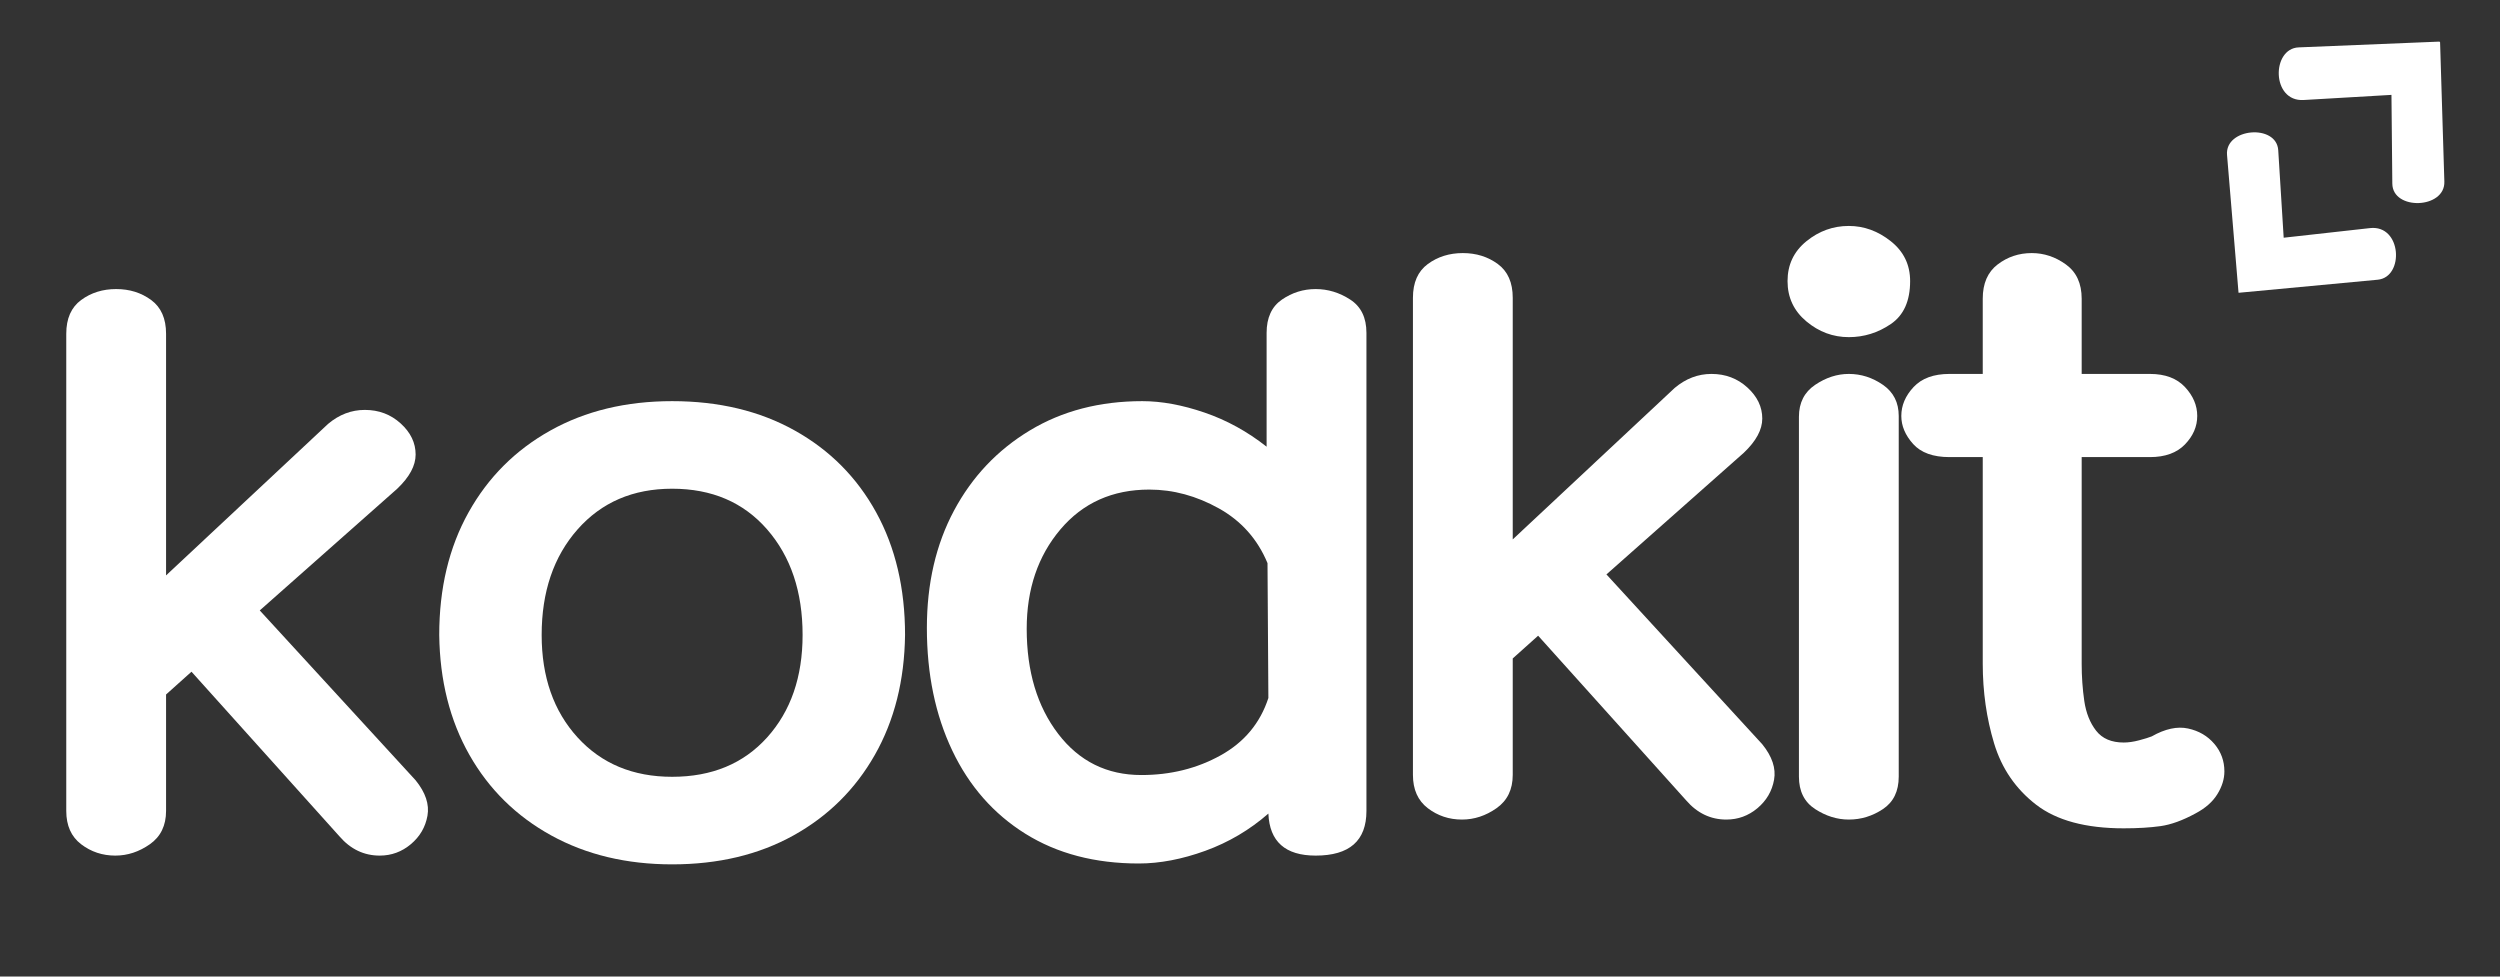 <svg xmlns="http://www.w3.org/2000/svg" xmlns:xlink="http://www.w3.org/1999/xlink" width="1920" zoomAndPan="magnify" viewBox="0 0 1440 562.5" height="750" preserveAspectRatio="xMidYMid meet" version="1.0"><rect x="0" y="0" width="1440" height="562.5" fill="#333333" stroke="none"/><defs><g/><clipPath id="723a2ad5e0"><path d="M 1312 23 L 1408 23 L 1408 117 L 1312 117 Z M 1312 23 " clip-rule="nonzero"/></clipPath><clipPath id="c4e4e4abcc"><path d="M 1292.961 44.738 L 1354.207 -22.43 L 1454.957 69.441 L 1393.711 136.605 Z M 1292.961 44.738 " clip-rule="nonzero"/></clipPath><clipPath id="579a68e998"><path d="M 1292.961 44.738 L 1354.207 -22.43 L 1454.957 69.441 L 1393.711 136.605 Z M 1292.961 44.738 " clip-rule="nonzero"/></clipPath><clipPath id="65d569f5fd"><path d="M 1282 76 L 1381 76 L 1381 169 L 1282 169 Z M 1282 76 " clip-rule="nonzero"/></clipPath><clipPath id="a148124f19"><path d="M 1399.25 142.305 L 1342.234 211.852 L 1238.289 126.629 L 1295.309 57.086 Z M 1399.25 142.305 " clip-rule="nonzero"/></clipPath><clipPath id="fe706702ef"><path d="M 1399.25 142.305 L 1342.234 211.852 L 1238.289 126.629 L 1295.309 57.086 Z M 1399.25 142.305 " clip-rule="nonzero"/></clipPath></defs><g fill="#ffffff" fill-opacity="1"><g transform="translate(13.45, 492.827)"><g><path d="M 225.953 -43.375 C 231.672 -36.312 233.941 -29.5 232.766 -22.938 C 231.586 -16.383 228.391 -10.922 223.172 -6.547 C 217.961 -2.18 212 0 205.281 0 C 196.195 0 188.461 -3.695 182.078 -11.094 L 96.844 -105.922 L 82.203 -92.797 L 82.203 -25.719 C 82.203 -17.312 79.094 -10.922 72.875 -6.547 C 66.656 -2.18 60.016 0 52.953 0 C 45.555 0 39 -2.18 33.281 -6.547 C 27.57 -10.922 24.719 -17.312 24.719 -25.719 L 24.719 -300.594 C 24.719 -309.344 27.57 -315.816 33.281 -320.016 C 39 -324.223 45.723 -326.328 53.453 -326.328 C 61.191 -326.328 67.914 -324.223 73.625 -320.016 C 79.344 -315.816 82.203 -309.344 82.203 -300.594 L 82.203 -161.391 L 175.516 -248.656 C 181.898 -254.031 188.961 -256.719 196.703 -256.719 C 204.773 -256.719 211.664 -254.109 217.375 -248.891 C 223.094 -243.68 225.953 -237.719 225.953 -231 C 225.953 -224.602 222.422 -218.047 215.359 -211.328 L 136.172 -141.219 Z M 225.953 -43.375 "/></g></g></g><g fill="#ffffff" fill-opacity="1"><g transform="translate(242.904, 492.827)"><g><path d="M 144.25 -261.766 C 171.145 -261.766 194.68 -256.129 214.859 -244.859 C 235.035 -233.598 250.672 -217.879 261.766 -197.703 C 272.859 -177.535 278.406 -154 278.406 -127.094 C 278.07 -100.875 272.27 -77.844 261 -58 C 249.738 -38.164 234.102 -22.695 214.094 -11.594 C 194.094 -0.5 170.812 5.047 144.25 5.047 C 118.02 5.047 94.816 -0.5 74.641 -11.594 C 54.473 -22.695 38.754 -38.164 27.484 -58 C 16.223 -77.844 10.426 -100.875 10.094 -127.094 C 10.094 -154 15.723 -177.535 26.984 -197.703 C 38.242 -217.879 53.961 -233.598 74.141 -244.859 C 94.316 -256.129 117.688 -261.766 144.25 -261.766 Z M 144.25 -45.391 C 167.113 -45.391 185.352 -52.953 198.969 -68.078 C 212.582 -83.211 219.391 -102.883 219.391 -127.094 C 219.391 -151.977 212.582 -172.238 198.969 -187.875 C 185.352 -203.508 167.113 -211.328 144.25 -211.328 C 121.719 -211.328 103.555 -203.508 89.766 -187.875 C 75.984 -172.238 69.094 -151.977 69.094 -127.094 C 69.094 -102.883 75.984 -83.211 89.766 -68.078 C 103.555 -52.953 121.719 -45.391 144.25 -45.391 Z M 144.25 -45.391 "/></g></g></g><g fill="#ffffff" fill-opacity="1"><g transform="translate(522.787, 492.827)"><g><path d="M 235.031 -326.328 C 242.094 -326.328 248.734 -324.305 254.953 -320.266 C 261.172 -316.234 264.281 -309.848 264.281 -301.109 L 264.281 -25.719 C 264.281 -8.57 254.531 0 235.031 0 C 217.551 0 208.473 -8.066 207.797 -24.203 C 197.035 -14.797 184.93 -7.648 171.484 -2.766 C 158.035 2.109 145.258 4.547 133.156 4.547 C 107.938 4.547 86.16 -1.164 67.828 -12.594 C 49.504 -24.031 35.469 -40.004 25.719 -60.516 C 15.969 -81.035 11.094 -104.578 11.094 -131.141 C 11.094 -156.691 16.301 -179.219 26.719 -198.719 C 37.145 -218.219 51.688 -233.598 70.344 -244.859 C 89.008 -256.129 110.617 -261.766 135.172 -261.766 C 146.266 -261.766 158.195 -259.578 170.969 -255.203 C 183.75 -250.836 195.688 -244.281 206.781 -235.531 L 206.781 -301.109 C 206.781 -309.848 209.723 -316.234 215.609 -320.266 C 221.492 -324.305 227.969 -326.328 235.031 -326.328 Z M 134.656 -46.406 C 151.469 -46.406 166.68 -50.188 180.297 -57.75 C 193.922 -65.312 203.086 -76.32 207.797 -90.781 L 207.297 -168.453 C 201.578 -182.242 192.242 -192.754 179.297 -199.984 C 166.348 -207.211 152.984 -210.828 139.203 -210.828 C 118.016 -210.828 100.945 -203.176 88 -187.875 C 75.062 -172.57 68.594 -153.488 68.594 -130.625 C 68.594 -106.082 74.645 -85.91 86.75 -70.109 C 98.852 -54.305 114.82 -46.406 134.656 -46.406 Z M 134.656 -46.406 "/></g></g></g><g fill="#ffffff" fill-opacity="1"><g transform="translate(814.779, 492.827)"><g/></g></g><g fill="#ffffff" fill-opacity="1"><g transform="translate(933.286, 492.827)"><g/></g></g><g fill="#ffffff" fill-opacity="1"><g transform="translate(1051.794, 492.827)"><g/></g></g><g fill="#ffffff" fill-opacity="1"><g transform="translate(1170.301, 492.827)"><g/></g></g><g fill="#ffffff" fill-opacity="1"><g transform="translate(1288.808, 492.827)"><g/></g></g><g clip-path="url(#723a2ad5e0)"><g clip-path="url(#c4e4e4abcc)"><g clip-path="url(#579a68e998)"><path fill="#ffffff" d="M 1405.477 23.953 L 1324.031 27.293 C 1308.301 27.938 1308.27 58.691 1326.879 57.605 L 1377.48 54.652 L 1377.977 105.781 C 1378.125 121.352 1408.434 120.402 1407.949 104.605 Z M 1405.477 23.953 " fill-opacity="1" fill-rule="nonzero"/></g></g></g><g clip-path="url(#65d569f5fd)"><g clip-path="url(#a148124f19)"><g clip-path="url(#fe706702ef)"><path fill="#ffffff" d="M 1289.395 168.648 L 1369.527 161.125 C 1385.004 159.672 1383.441 129.348 1365.148 131.383 L 1315.402 136.926 L 1312.262 86.531 C 1311.309 71.188 1281.469 73.695 1282.77 89.246 Z M 1289.395 168.648 " fill-opacity="1" fill-rule="nonzero"/></g></g></g><g fill="#ffffff" fill-opacity="1"><g transform="translate(789.132, 472.069)"><g><path d="M 225.938 -43.375 C 231.645 -36.312 233.91 -29.5 232.734 -22.938 C 231.555 -16.383 228.363 -10.922 223.156 -6.547 C 217.945 -2.18 211.977 0 205.25 0 C 196.176 0 188.445 -3.695 182.062 -11.094 L 96.828 -105.906 L 82.203 -92.797 L 82.203 -25.719 C 82.203 -17.312 79.094 -10.922 72.875 -6.547 C 66.656 -2.18 60.016 0 52.953 0 C 45.555 0 39 -2.18 33.281 -6.547 C 27.57 -10.922 24.719 -17.312 24.719 -25.719 L 24.719 -300.562 C 24.719 -309.312 27.57 -315.785 33.281 -319.984 C 39 -324.191 45.723 -326.297 53.453 -326.297 C 61.191 -326.297 67.914 -324.191 73.625 -319.984 C 79.344 -315.785 82.203 -309.312 82.203 -300.562 L 82.203 -161.375 L 175.5 -248.625 C 181.883 -254 188.945 -256.688 196.688 -256.688 C 204.75 -256.688 211.641 -254.082 217.359 -248.875 C 223.078 -243.664 225.938 -237.695 225.938 -230.969 C 225.938 -224.582 222.406 -218.031 215.344 -211.312 L 136.172 -141.203 Z M 225.938 -43.375 "/></g></g></g><g fill="#ffffff" fill-opacity="1"><g transform="translate(1018.528, 472.069)"><g><path d="M 46.391 -341.922 C 55.141 -341.922 63.211 -338.977 70.609 -333.094 C 78.004 -327.207 81.703 -319.562 81.703 -310.156 C 81.703 -298.719 78.004 -290.477 70.609 -285.438 C 63.211 -280.395 55.141 -277.875 46.391 -277.875 C 37.316 -277.875 29.164 -280.898 21.938 -286.953 C 14.707 -293.004 11.094 -300.738 11.094 -310.156 C 11.094 -319.562 14.707 -327.207 21.938 -333.094 C 29.164 -338.977 37.316 -341.922 46.391 -341.922 Z M 17.656 -231.984 C 17.656 -240.055 20.766 -246.191 26.984 -250.391 C 33.203 -254.586 39.672 -256.688 46.391 -256.688 C 53.453 -256.688 60.008 -254.586 66.062 -250.391 C 72.113 -246.191 75.141 -240.223 75.141 -232.484 L 75.141 -24.719 C 75.141 -16.312 72.113 -10.086 66.062 -6.047 C 60.008 -2.016 53.453 0 46.391 0 C 39.672 0 33.203 -2.016 26.984 -6.047 C 20.766 -10.086 17.656 -16.312 17.656 -24.719 Z M 17.656 -231.984 "/></g></g></g><g fill="#ffffff" fill-opacity="1"><g transform="translate(1100.702, 472.069)"><g><path d="M 138.688 -47.906 C 146.414 -52.281 153.391 -53.797 159.609 -52.453 C 165.828 -51.109 170.867 -48.164 174.734 -43.625 C 178.609 -39.082 180.547 -33.785 180.547 -27.734 C 180.547 -23.367 179.195 -19 176.5 -14.625 C 173.812 -10.25 169.613 -6.551 163.906 -3.531 C 156.508 0.5 149.785 2.938 143.734 3.781 C 137.68 4.625 130.617 5.047 122.547 5.047 C 100.691 5.047 83.879 0.508 72.109 -8.562 C 60.348 -17.645 52.281 -29.414 47.906 -43.875 C 43.539 -58.332 41.359 -73.629 41.359 -89.766 L 41.359 -208.781 L 22.188 -208.781 C 12.77 -208.781 5.789 -211.301 1.25 -216.344 C -3.281 -221.395 -5.547 -226.773 -5.547 -232.484 C -5.547 -238.535 -3.191 -244.082 1.516 -249.125 C 6.223 -254.164 13.113 -256.688 22.188 -256.688 L 41.359 -256.688 L 41.359 -300.062 C 41.359 -308.801 44.211 -315.359 49.922 -319.734 C 55.641 -324.109 62.195 -326.297 69.594 -326.297 C 76.656 -326.297 83.211 -324.109 89.266 -319.734 C 95.316 -315.359 98.344 -308.801 98.344 -300.062 L 98.344 -256.688 L 137.672 -256.688 C 146.422 -256.688 153.145 -254.164 157.844 -249.125 C 162.551 -244.082 164.906 -238.535 164.906 -232.484 C 164.906 -226.43 162.551 -220.969 157.844 -216.094 C 153.145 -211.219 146.422 -208.781 137.672 -208.781 L 98.344 -208.781 L 98.344 -89.766 C 98.344 -82.367 98.844 -75.223 99.844 -68.328 C 100.852 -61.441 103.125 -55.727 106.656 -51.188 C 110.188 -46.645 115.484 -44.375 122.547 -44.375 C 125.234 -44.375 128.176 -44.797 131.375 -45.641 C 134.57 -46.484 137.008 -47.238 138.688 -47.906 Z M 138.688 -47.906 "/></g></g></g></svg>